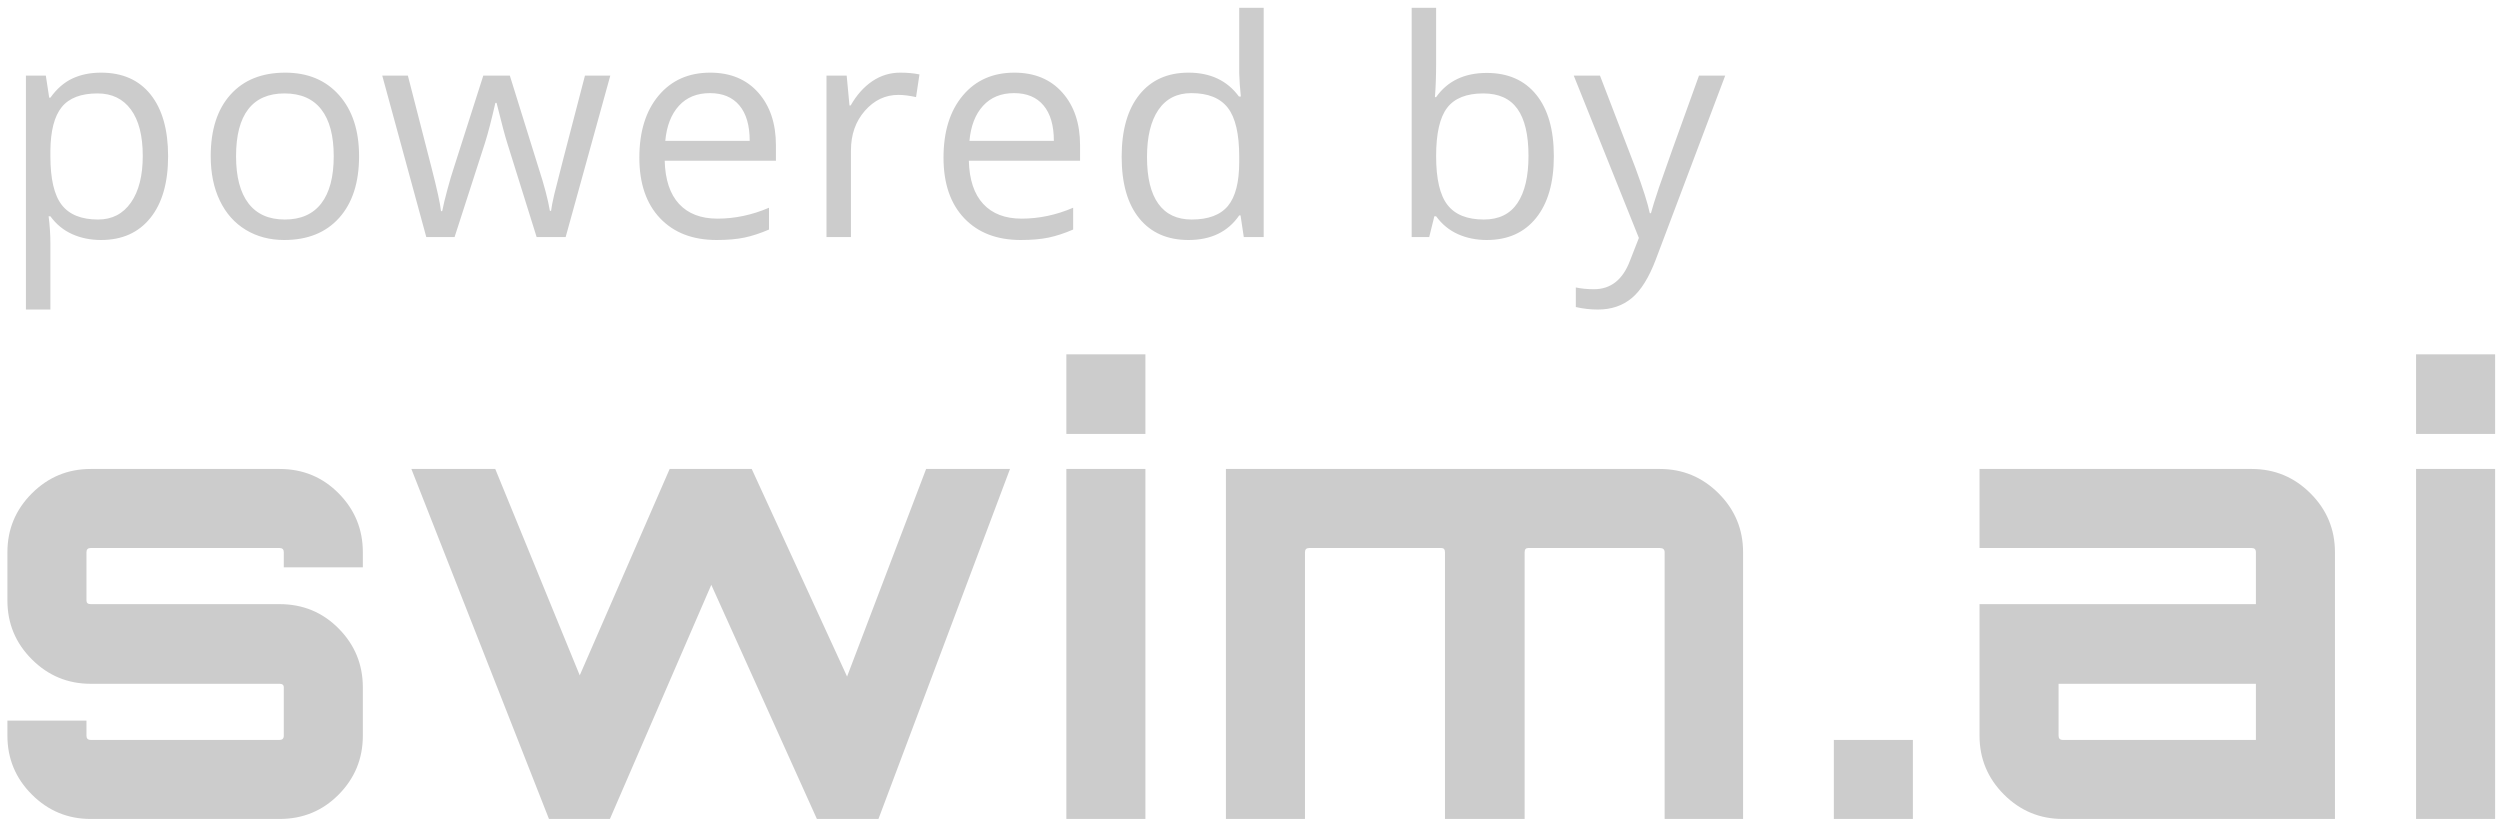 <?xml version="1.0" encoding="UTF-8"?>
<svg width="116px" height="38px" viewBox="0 0 116 38" version="1.1" xmlns="http://www.w3.org/2000/svg" xmlns:xlink="http://www.w3.org/1999/xlink">
    <!-- Generator: Sketch 54.1 (76490) - https://sketchapp.com -->
    <title>Group</title>
    <desc>Created with Sketch.</desc>
    <g id="Page-1" stroke="none" stroke-width="1" fill="none" fill-rule="evenodd">
        <g id="Artboard" transform="translate(-41, -66)" fill="#CCCCCC" fill-rule="nonzero">
            <g id="Group" transform="translate(41.344, 65.363)">
                <path d="M4.345,11.773 C3.858,11.773 3.412,11.683 3.009,11.503 C2.606,11.323 2.267,11.047 1.994,10.673 L1.912,10.673 C1.967,11.11 1.994,11.525 1.994,11.917 L1.994,15 L0.859,15 L0.859,4.145 L1.782,4.145 L1.939,5.17 L1.994,5.17 C2.286,4.76 2.625,4.464 3.012,4.281 C3.4,4.099 3.844,4.008 4.345,4.008 C5.339,4.008 6.106,4.347 6.646,5.026 C7.186,5.705 7.456,6.658 7.456,7.884 C7.456,9.114 7.181,10.07 6.632,10.751 C6.083,11.433 5.321,11.773 4.345,11.773 Z M4.181,4.972 C3.416,4.972 2.862,5.184 2.52,5.607 C2.178,6.031 2.003,6.706 1.994,7.631 L1.994,7.884 C1.994,8.937 2.169,9.69 2.52,10.143 C2.871,10.597 3.434,10.823 4.209,10.823 C4.856,10.823 5.363,10.561 5.73,10.037 C6.097,9.513 6.28,8.791 6.28,7.87 C6.28,6.936 6.097,6.219 5.73,5.72 C5.363,5.221 4.847,4.972 4.181,4.972 Z M16.317,7.884 C16.317,9.105 16.009,10.059 15.394,10.745 C14.779,11.431 13.929,11.773 12.844,11.773 C12.174,11.773 11.579,11.616 11.06,11.302 C10.54,10.987 10.139,10.536 9.857,9.948 C9.574,9.36 9.433,8.672 9.433,7.884 C9.433,6.662 9.738,5.711 10.349,5.03 C10.96,4.348 11.807,4.008 12.892,4.008 C13.94,4.008 14.773,4.356 15.391,5.054 C16.008,5.751 16.317,6.694 16.317,7.884 Z M10.609,7.884 C10.609,8.841 10.8,9.57 11.183,10.071 C11.566,10.573 12.129,10.823 12.871,10.823 C13.614,10.823 14.178,10.574 14.563,10.075 C14.948,9.576 15.141,8.845 15.141,7.884 C15.141,6.931 14.948,6.208 14.563,5.713 C14.178,5.219 13.61,4.972 12.858,4.972 C12.115,4.972 11.554,5.215 11.176,5.703 C10.798,6.191 10.609,6.918 10.609,7.884 Z M24.556,11.637 L23.182,7.241 C23.095,6.972 22.933,6.362 22.696,5.409 L22.642,5.409 C22.459,6.207 22.3,6.822 22.163,7.255 L20.748,11.637 L19.436,11.637 L17.392,4.145 L18.581,4.145 C19.064,6.027 19.432,7.46 19.685,8.444 C19.938,9.429 20.083,10.092 20.119,10.434 L20.174,10.434 C20.224,10.174 20.305,9.838 20.417,9.425 C20.528,9.013 20.625,8.686 20.707,8.444 L22.081,4.145 L23.312,4.145 L24.651,8.444 C24.907,9.228 25.08,9.887 25.171,10.42 L25.226,10.42 C25.244,10.256 25.293,10.003 25.373,9.661 C25.452,9.319 25.927,7.48 26.798,4.145 L27.974,4.145 L25.902,11.637 L24.556,11.637 Z M32.904,11.773 C31.797,11.773 30.923,11.436 30.282,10.762 C29.642,10.087 29.322,9.151 29.322,7.952 C29.322,6.744 29.619,5.785 30.214,5.074 C30.809,4.363 31.607,4.008 32.61,4.008 C33.549,4.008 34.292,4.317 34.839,4.934 C35.385,5.552 35.659,6.366 35.659,7.378 L35.659,8.096 L30.498,8.096 C30.521,8.975 30.743,9.643 31.164,10.099 C31.586,10.554 32.179,10.782 32.945,10.782 C33.752,10.782 34.549,10.614 35.338,10.276 L35.338,11.288 C34.937,11.461 34.557,11.585 34.199,11.661 C33.842,11.736 33.41,11.773 32.904,11.773 Z M32.596,4.958 C31.995,4.958 31.515,5.154 31.157,5.546 C30.8,5.938 30.589,6.48 30.525,7.173 L34.442,7.173 C34.442,6.457 34.283,5.909 33.964,5.529 C33.645,5.148 33.189,4.958 32.596,4.958 Z M41.423,4.008 C41.756,4.008 42.054,4.035 42.319,4.09 L42.161,5.143 C41.852,5.074 41.578,5.04 41.341,5.04 C40.735,5.04 40.217,5.286 39.786,5.778 C39.355,6.271 39.14,6.883 39.14,7.617 L39.14,11.637 L38.005,11.637 L38.005,4.145 L38.942,4.145 L39.072,5.532 L39.126,5.532 C39.404,5.045 39.739,4.669 40.131,4.404 C40.523,4.14 40.954,4.008 41.423,4.008 Z M47.017,11.773 C45.909,11.773 45.035,11.436 44.395,10.762 C43.755,10.087 43.435,9.151 43.435,7.952 C43.435,6.744 43.732,5.785 44.327,5.074 C44.921,4.363 45.72,4.008 46.723,4.008 C47.661,4.008 48.404,4.317 48.951,4.934 C49.498,5.552 49.771,6.366 49.771,7.378 L49.771,8.096 L44.61,8.096 C44.633,8.975 44.855,9.643 45.277,10.099 C45.698,10.554 46.292,10.782 47.058,10.782 C47.864,10.782 48.662,10.614 49.45,10.276 L49.45,11.288 C49.049,11.461 48.67,11.585 48.312,11.661 C47.954,11.736 47.522,11.773 47.017,11.773 Z M46.709,4.958 C46.107,4.958 45.628,5.154 45.27,5.546 C44.912,5.938 44.701,6.48 44.638,7.173 L48.555,7.173 C48.555,6.457 48.395,5.909 48.076,5.529 C47.757,5.148 47.301,4.958 46.709,4.958 Z M57.217,10.632 L57.156,10.632 C56.632,11.393 55.848,11.773 54.804,11.773 C53.825,11.773 53.062,11.438 52.518,10.769 C51.973,10.099 51.701,9.146 51.701,7.911 C51.701,6.676 51.974,5.717 52.521,5.033 C53.068,4.35 53.829,4.008 54.804,4.008 C55.821,4.008 56.6,4.377 57.142,5.115 L57.231,5.115 L57.183,4.575 L57.156,4.049 L57.156,1 L58.291,1 L58.291,11.637 L57.368,11.637 L57.217,10.632 Z M54.948,10.823 C55.723,10.823 56.284,10.612 56.633,10.191 C56.982,9.769 57.156,9.089 57.156,8.15 L57.156,7.911 C57.156,6.849 56.979,6.092 56.626,5.638 C56.273,5.185 55.709,4.958 54.934,4.958 C54.269,4.958 53.76,5.217 53.406,5.734 C53.053,6.251 52.877,6.981 52.877,7.925 C52.877,8.882 53.052,9.604 53.403,10.092 C53.754,10.579 54.269,10.823 54.948,10.823 Z M68.643,4.021 C69.628,4.021 70.392,4.358 70.937,5.03 C71.482,5.702 71.754,6.653 71.754,7.884 C71.754,9.114 71.479,10.07 70.93,10.751 C70.381,11.433 69.619,11.773 68.643,11.773 C68.156,11.773 67.71,11.683 67.307,11.503 C66.904,11.323 66.565,11.047 66.292,10.673 L66.21,10.673 L65.971,11.637 L65.157,11.637 L65.157,1 L66.292,1 L66.292,3.584 C66.292,4.163 66.274,4.682 66.237,5.143 L66.292,5.143 C66.821,4.395 67.604,4.021 68.643,4.021 Z M68.479,4.972 C67.705,4.972 67.146,5.194 66.805,5.638 C66.463,6.083 66.292,6.831 66.292,7.884 C66.292,8.937 66.467,9.69 66.818,10.143 C67.169,10.597 67.732,10.823 68.507,10.823 C69.204,10.823 69.724,10.569 70.065,10.061 C70.407,9.553 70.578,8.823 70.578,7.87 C70.578,6.895 70.407,6.168 70.065,5.689 C69.724,5.211 69.195,4.972 68.479,4.972 Z M72.678,4.145 L73.895,4.145 L75.536,8.417 C75.896,9.392 76.119,10.096 76.206,10.529 L76.26,10.529 C76.32,10.297 76.444,9.899 76.633,9.336 C76.822,8.774 77.441,7.043 78.489,4.145 L79.706,4.145 L76.486,12.676 C76.167,13.519 75.794,14.117 75.368,14.47 C74.942,14.823 74.419,15 73.799,15 C73.453,15 73.111,14.961 72.774,14.884 L72.774,13.975 C73.025,14.029 73.305,14.057 73.615,14.057 C74.394,14.057 74.95,13.619 75.283,12.744 L75.7,11.678 L72.678,4.145 Z" id="poweredby"></path>
                <path d="M16.492,26.261 L16.492,26.961 L12.824,26.961 L12.824,26.261 C12.824,26.13 12.759,26.065 12.628,26.065 L3.864,26.065 C3.733,26.065 3.668,26.13 3.668,26.261 L3.668,28.501 C3.668,28.613 3.733,28.669 3.864,28.669 L12.628,28.669 C13.711,28.669 14.625,29.047 15.372,29.803 C16.119,30.559 16.492,31.469 16.492,32.533 L16.492,34.773 C16.492,35.837 16.119,36.747 15.372,37.503 C14.625,38.259 13.711,38.637 12.628,38.637 L3.864,38.637 C2.8,38.637 1.89,38.259 1.134,37.503 C0.378,36.747 -2.84217094e-14,35.837 -2.84217094e-14,34.773 L-2.84217094e-14,34.073 L3.668,34.073 L3.668,34.773 C3.668,34.903 3.733,34.969 3.864,34.969 L12.628,34.969 C12.759,34.969 12.824,34.903 12.824,34.773 L12.824,32.533 C12.824,32.421 12.759,32.365 12.628,32.365 L3.864,32.365 C2.8,32.365 1.89,31.987 1.134,31.231 C0.378,30.475 -2.84217094e-14,29.565 -2.84217094e-14,28.501 L-2.84217094e-14,26.261 C-2.84217094e-14,25.197 0.378,24.287 1.134,23.531 C1.89,22.775 2.8,22.397 3.864,22.397 L12.628,22.397 C13.711,22.397 14.625,22.775 15.372,23.531 C16.119,24.287 16.492,25.197 16.492,26.261 Z M42.628,22.397 L46.52,22.397 L40.416,38.637 L37.56,38.637 L32.66,27.773 L27.956,38.637 L25.128,38.637 L18.744,22.397 L22.636,22.397 L26.556,31.973 L30.728,22.397 L34.536,22.397 L38.96,32.029 L42.628,22.397 Z M49.135,38.637 L49.135,22.397 L52.803,22.397 L52.803,38.637 L49.135,38.637 Z M49.135,17.077 L52.803,17.077 L52.803,20.773 L49.135,20.773 L49.135,17.077 Z M76.671,22.397 C77.735,22.397 78.645,22.775 79.401,23.531 C80.157,24.287 80.535,25.197 80.535,26.261 L80.535,38.637 L76.895,38.637 L76.895,26.261 C76.895,26.13 76.82,26.065 76.671,26.065 L70.567,26.065 C70.455,26.065 70.399,26.13 70.399,26.261 L70.399,38.637 L66.703,38.637 L66.703,26.261 C66.703,26.13 66.647,26.065 66.535,26.065 L60.403,26.065 C60.272,26.065 60.207,26.13 60.207,26.261 L60.207,38.637 L56.539,38.637 L56.539,22.397 L76.671,22.397 Z M88.414,34.969 L88.414,38.637 L84.746,38.637 L84.746,34.969 L88.414,34.969 Z M104.134,22.397 C105.198,22.397 106.108,22.775 106.864,23.531 C107.62,24.287 107.998,25.197 107.998,26.261 L107.998,38.637 L95.37,38.637 C94.306,38.637 93.396,38.259 92.64,37.503 C91.884,36.747 91.506,35.837 91.506,34.773 L91.506,28.669 L104.33,28.669 L104.33,26.261 C104.33,26.13 104.264,26.065 104.134,26.065 L91.506,26.065 L91.506,22.397 L104.134,22.397 Z M104.33,34.969 L104.33,32.365 L95.174,32.365 L95.174,34.773 C95.174,34.903 95.239,34.969 95.37,34.969 L104.33,34.969 Z M111.761,38.637 L111.761,22.397 L115.429,22.397 L115.429,38.637 L111.761,38.637 Z M111.761,17.077 L115.429,17.077 L115.429,20.773 L111.761,20.773 L111.761,17.077 Z" id="swim.ai"></path>
            </g>
        </g>
    </g>
</svg>